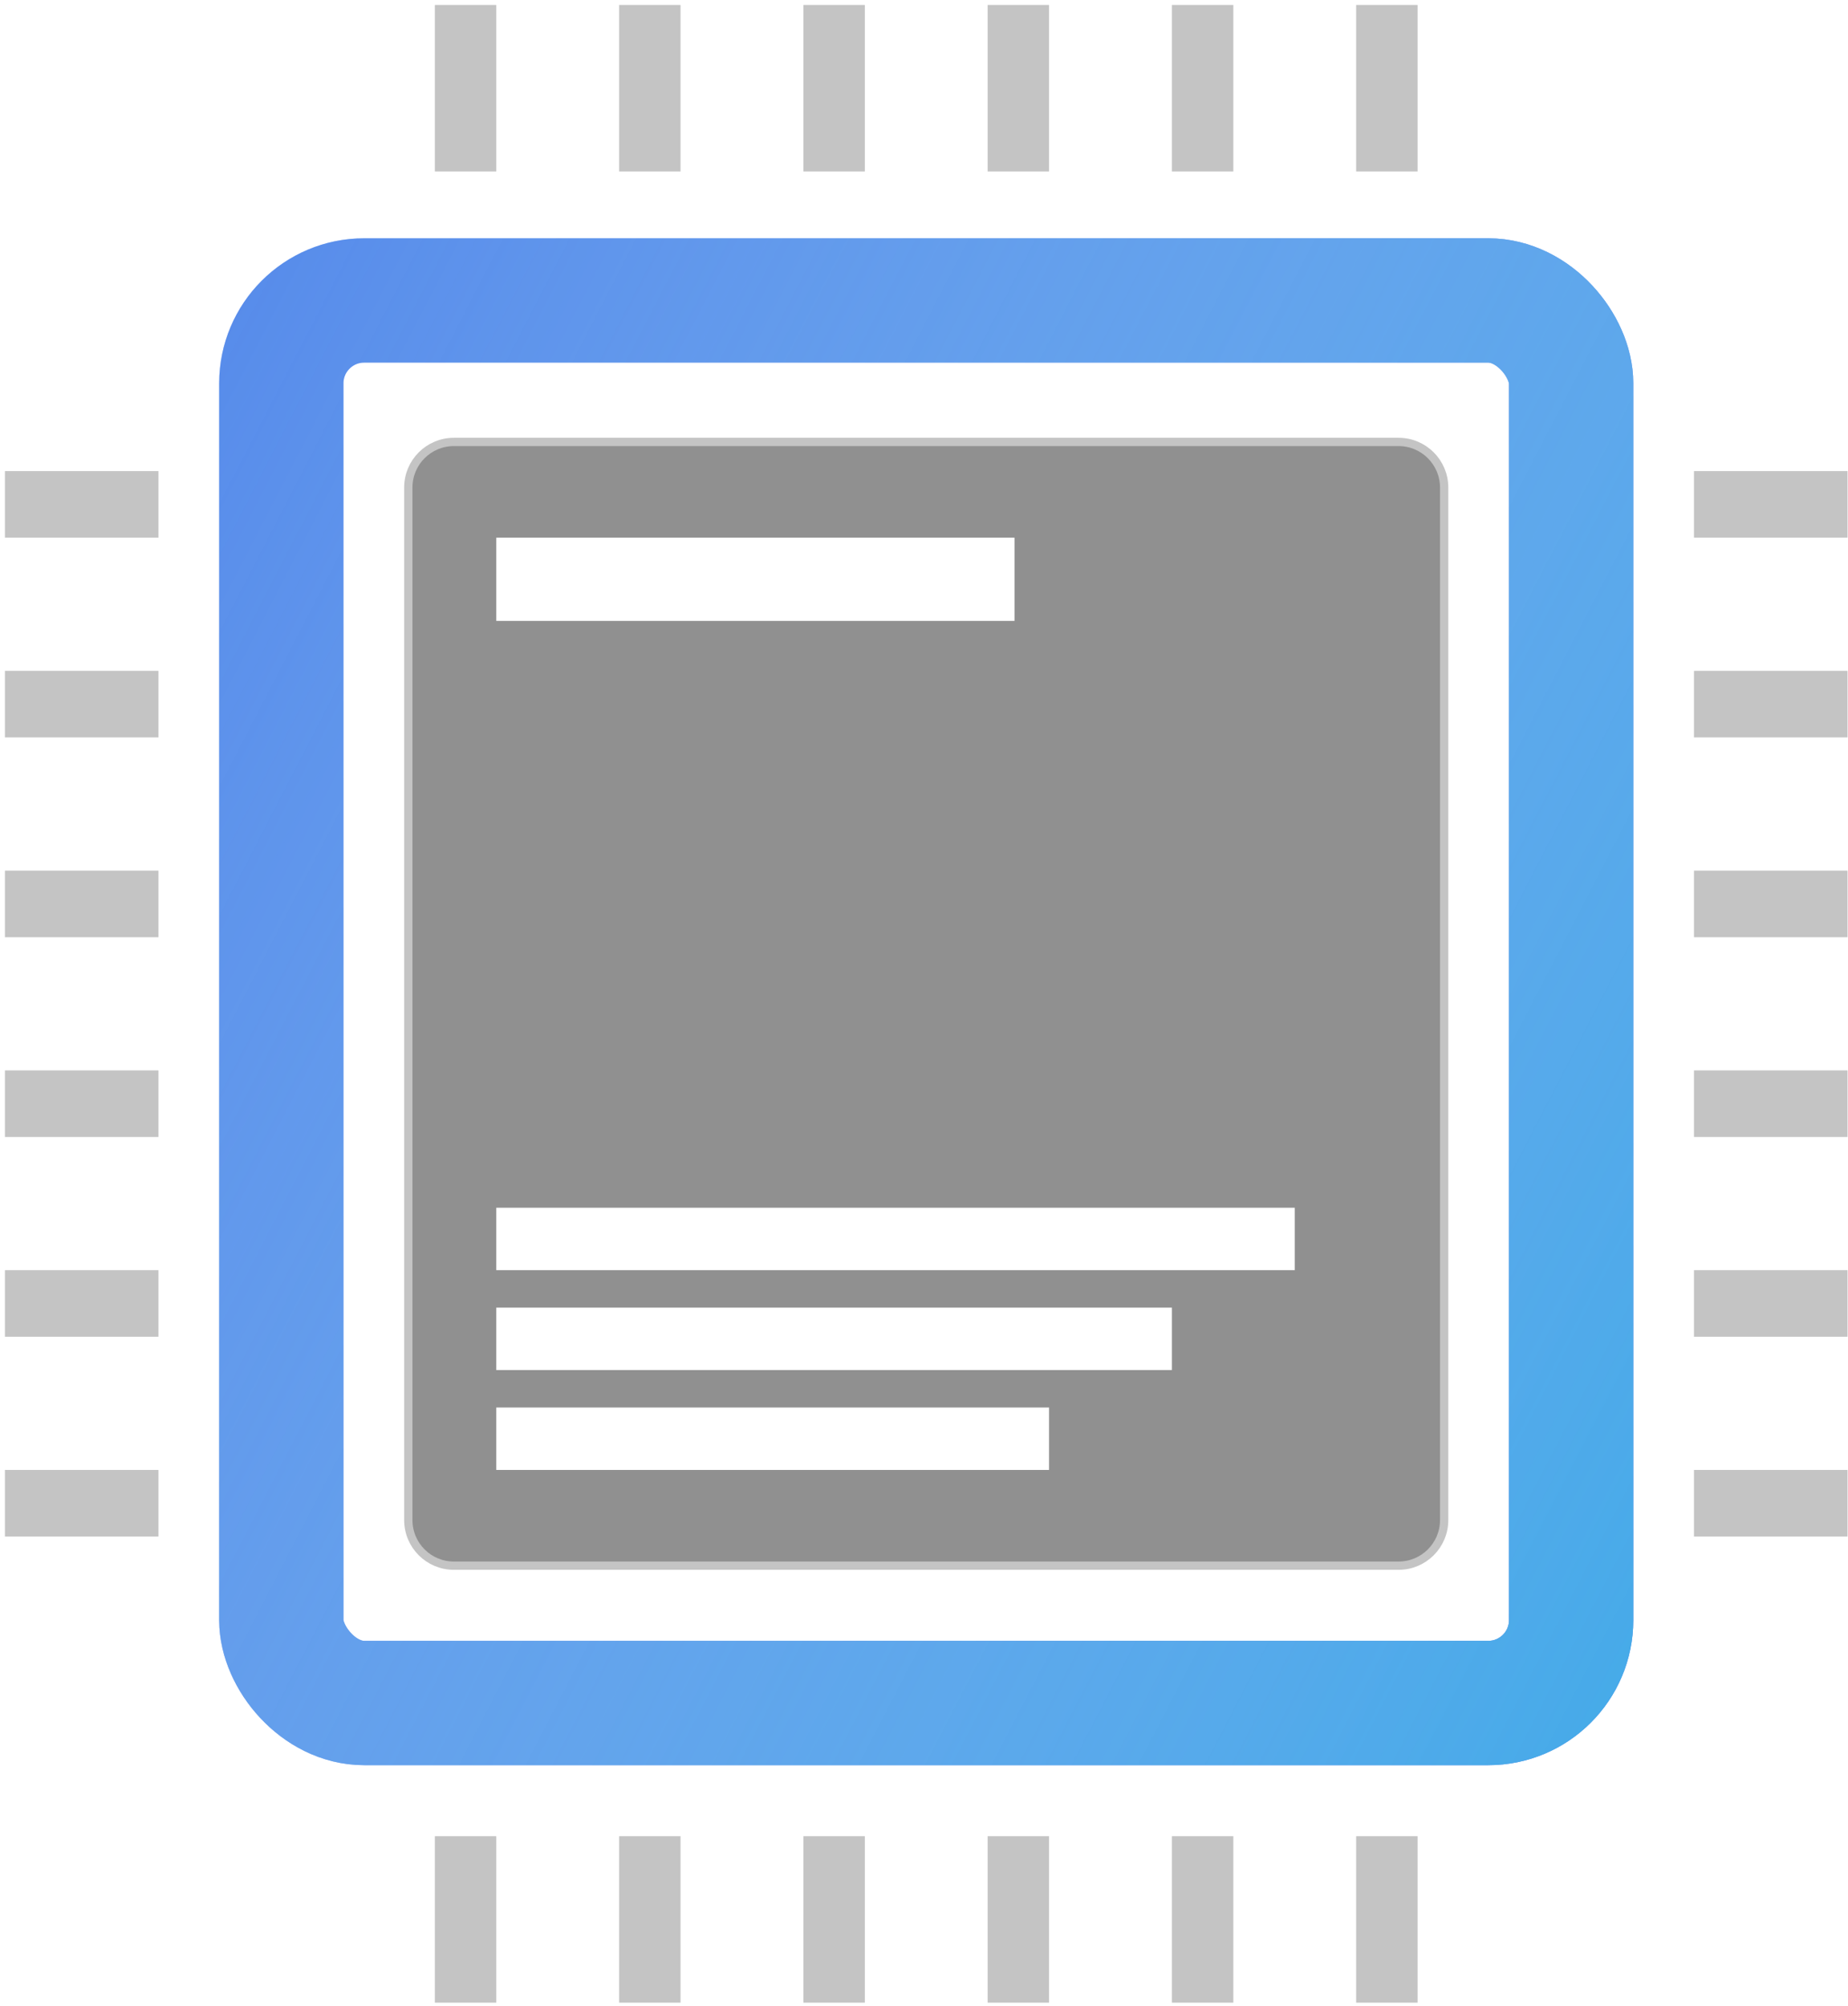 <svg width="223" height="242" viewBox="0 0 223 242" fill="none" xmlns="http://www.w3.org/2000/svg">
<path d="M168.767 53.315C171.805 53.315 174.267 55.777 174.267 58.815V183.38C174.267 186.418 171.805 188.88 168.767 188.88H54.77C51.732 188.88 49.27 186.418 49.27 183.38V58.815C49.27 55.777 51.732 53.315 54.77 53.315H168.767Z" fill="#909090" stroke="#C4C4C4"/>
<path d="M0.594 80.93H19.123V88.963H0.594V80.93Z" fill="#C4C4C4"/>
<path d="M0.594 105.031H19.123V113.065H0.594V105.031Z" fill="#C4C4C4"/>
<path d="M0.594 56.83H19.123V64.863H0.594V56.83Z" fill="#C4C4C4"/>
<path d="M96.945 0.598H104.357V20.681H96.945V0.598Z" fill="#C4C4C4"/>
<path d="M0.594 129.131H19.123V137.164H0.594V129.131Z" fill="#C4C4C4"/>
<path d="M52.476 0.598H59.887V20.681H52.476V0.598Z" fill="#C4C4C4"/>
<path d="M74.71 0.598H82.122V20.681H74.71V0.598Z" fill="#C4C4C4"/>
<path d="M96.945 221.514H104.357V241.597H96.945V221.514Z" fill="#C4C4C4"/>
<path d="M0.594 153.23H19.123V161.264H0.594V153.23Z" fill="#C4C4C4"/>
<path d="M74.71 221.514H82.122V241.597H74.71V221.514Z" fill="#C4C4C4"/>
<path d="M0.594 177.33H19.123V185.363H0.594V177.33Z" fill="#C4C4C4"/>
<path d="M52.476 221.514H59.887V241.597H52.476V221.514Z" fill="#C4C4C4"/>
<path d="M204.414 105.031H222.943V113.065H204.414V105.031Z" fill="#C4C4C4"/>
<path d="M204.414 129.131H222.943V137.164H204.414V129.131Z" fill="#C4C4C4"/>
<path d="M119.18 0.598H126.591V20.681H119.18V0.598Z" fill="#C4C4C4"/>
<path d="M204.414 177.33H222.943V185.363H204.414V177.33Z" fill="#C4C4C4"/>
<path d="M141.415 221.514H148.827V241.597H141.415V221.514Z" fill="#C4C4C4"/>
<path d="M119.18 221.514H126.591V241.597H119.18V221.514Z" fill="#C4C4C4"/>
<path d="M204.414 80.93H222.943V88.963H204.414V80.93Z" fill="#C4C4C4"/>
<path d="M204.414 153.23H222.943V161.264H204.414V153.23Z" fill="#C4C4C4"/>
<path d="M163.649 0.598H171.061V20.681H163.649V0.598Z" fill="#C4C4C4"/>
<path d="M141.415 0.598H148.827V20.681H141.415V0.598Z" fill="#C4C4C4"/>
<path d="M163.649 221.514H171.061V241.597H163.649V221.514Z" fill="#C4C4C4"/>
<path d="M204.414 56.83H222.943V64.863H204.414V56.83Z" fill="#C4C4C4"/>
<g filter="url(#filter0_d)">
<rect x="33.946" y="36.246" width="155.644" height="169.201" rx="10" stroke="#326EE6" stroke-width="15"/>
<rect x="33.946" y="36.246" width="155.644" height="169.201" rx="10" stroke="url(#paint0_linear)" stroke-width="15"/>
</g>
<rect x="59.887" y="64.863" width="62.536" height="10.042" fill="white"/>
<rect x="59.887" y="145.699" width="96.351" height="7.531" fill="white"/>
<rect x="59.887" y="157.748" width="81.528" height="7.531" fill="white"/>
<rect x="59.887" y="169.799" width="66.705" height="7.531" fill="white"/>
<defs>
<filter id="filter0_d" x="14.446" y="16.746" width="194.644" height="208.201" filterUnits="userSpaceOnUse" color-interpolation-filters="sRGB">
<feFlood flood-opacity="0" result="BackgroundImageFix"/>
<feColorMatrix in="SourceAlpha" type="matrix" values="0 0 0 0 0 0 0 0 0 0 0 0 0 0 0 0 0 0 127 0"/>
<feMorphology radius="2" operator="dilate" in="SourceAlpha" result="effect1_dropShadow"/>
<feOffset/>
<feGaussianBlur stdDeviation="5"/>
<feColorMatrix type="matrix" values="0 0 0 0 0 0 0 0 0 0 0 0 0 0 0 0 0 0 0.25 0"/>
<feBlend mode="normal" in2="BackgroundImageFix" result="effect1_dropShadow"/>
<feBlend mode="normal" in="SourceGraphic" in2="effect1_dropShadow" result="shape"/>
</filter>
<linearGradient id="paint0_linear" x1="210.992" y1="283.279" x2="-112.209" y2="116.045" gradientUnits="userSpaceOnUse">
<stop stop-color="#2DA8E6"/>
<stop offset="1" stop-color="white" stop-opacity="0"/>
</linearGradient>
</defs>
</svg>
